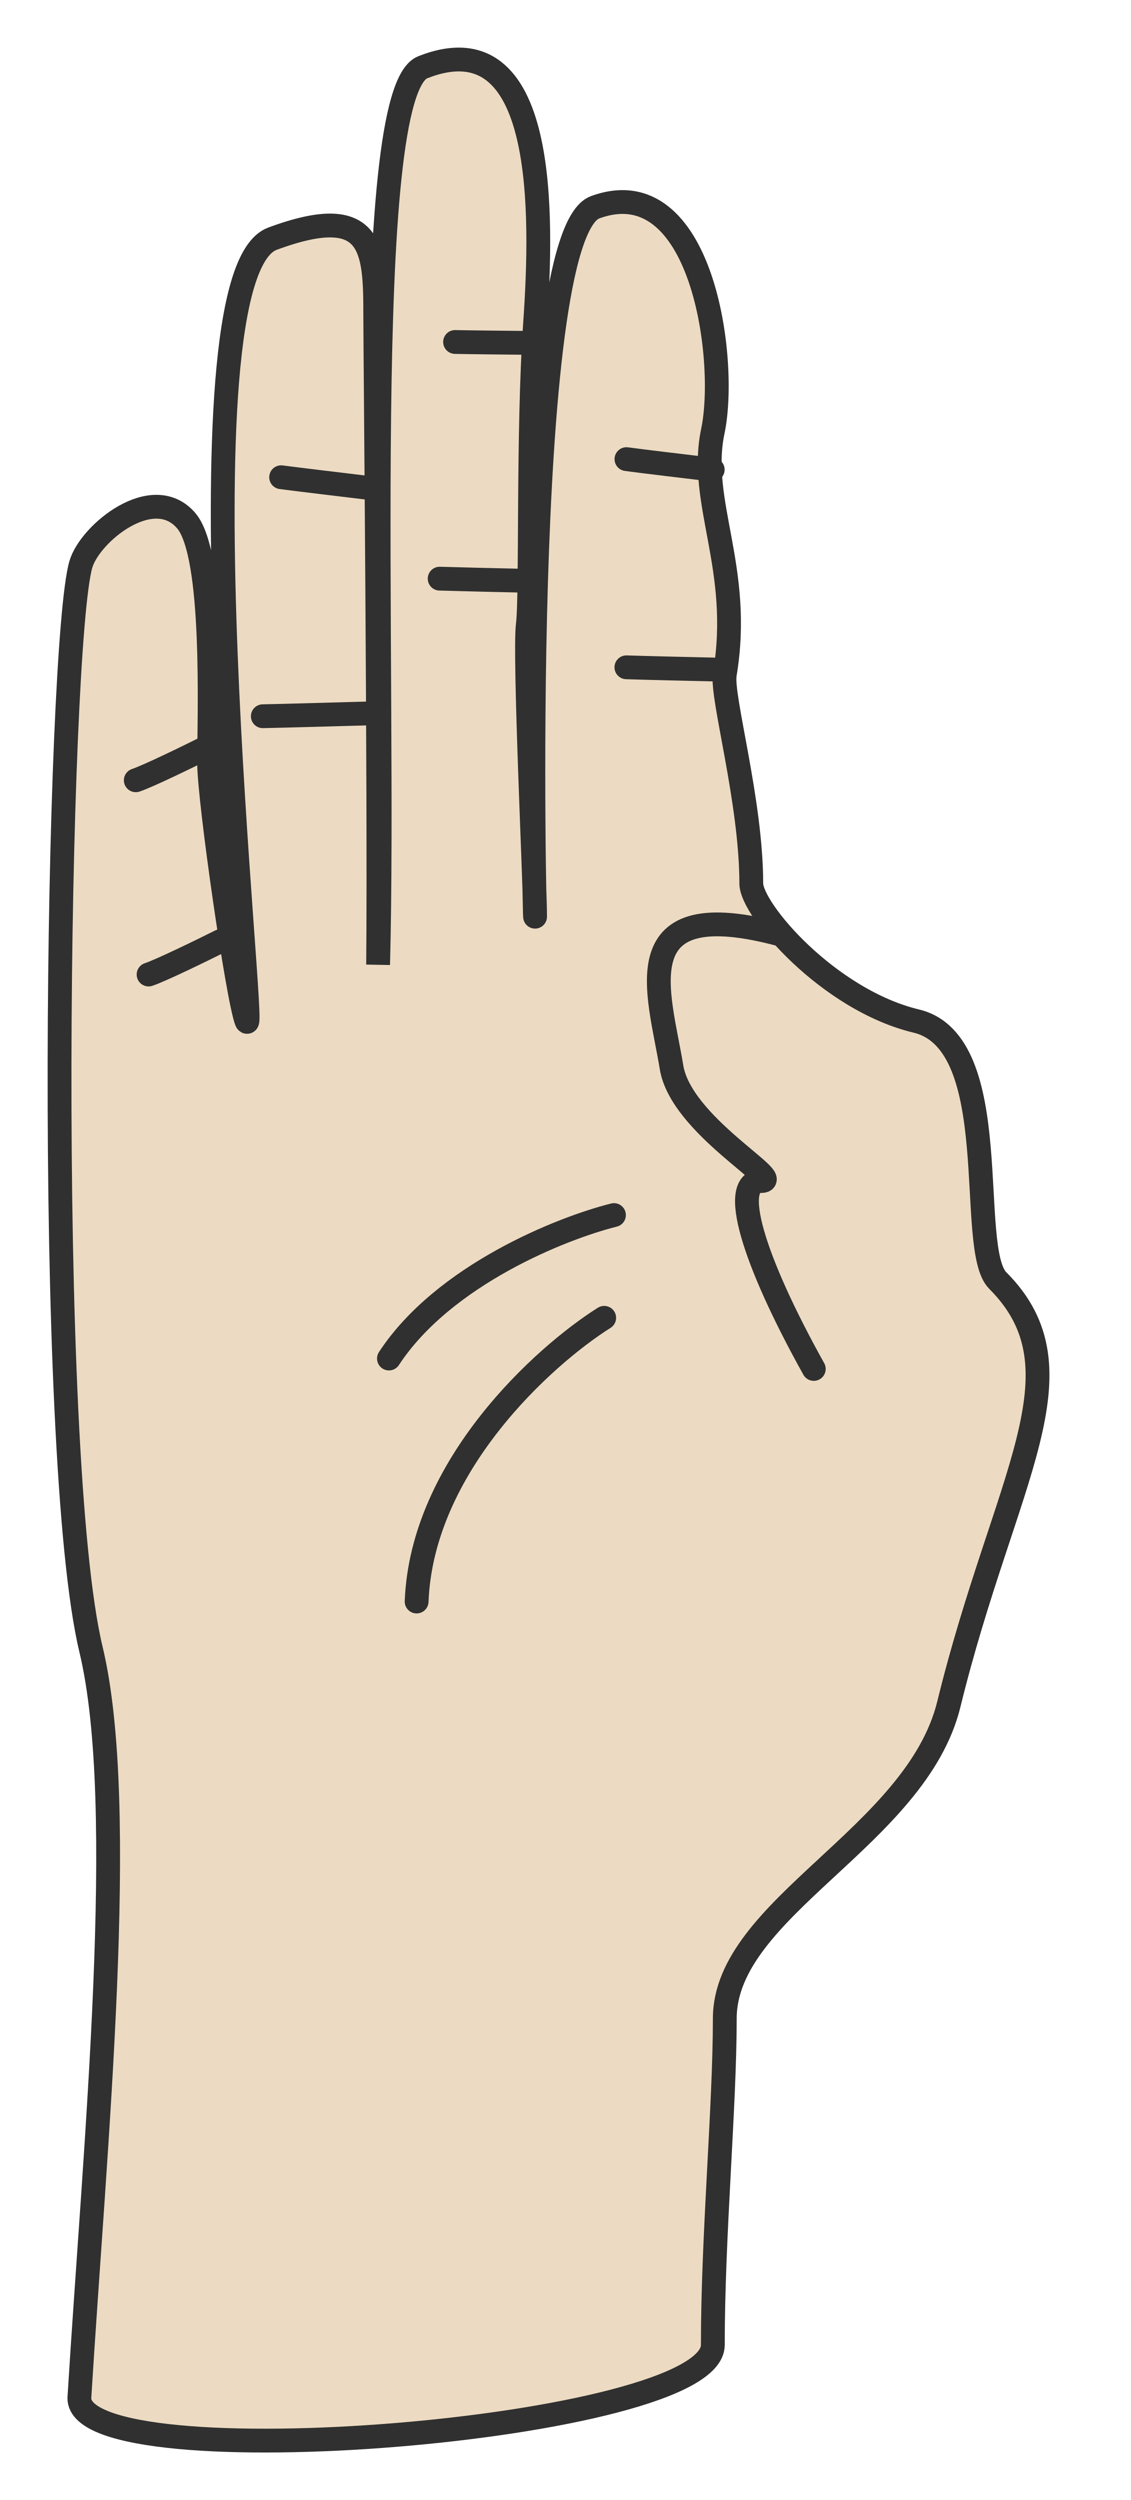<svg width="19" height="42" viewBox="0 0 19 42" fill="none" xmlns="http://www.w3.org/2000/svg">
<path d="M1.333 40.287C1.596 35.998 2.159 30.337 1.529 27.71C0.741 24.427 0.964 10.816 1.359 9.479C1.512 8.958 2.572 8.093 3.13 8.749C3.616 9.321 3.513 12.003 3.513 12.821C3.513 13.439 3.995 16.785 4.141 17.153C4.338 17.651 2.871 4.641 4.577 4.01C6.283 3.378 6.304 4.185 6.304 5.321C6.304 5.865 6.378 13.34 6.352 16.206C6.483 11.286 6.019 1.557 7.102 1.13C9.195 0.304 9.115 3.605 8.989 5.437C8.862 7.269 8.93 9.989 8.867 10.494C8.814 10.918 8.936 13.716 8.976 14.905C8.937 12.704 8.88 3.891 9.998 3.482C11.798 2.822 12.228 6.045 11.975 7.244C11.723 8.443 12.475 9.541 12.176 11.328C12.113 11.702 12.621 13.456 12.621 14.842C12.621 15.013 12.815 15.344 13.138 15.706C13.65 16.282 14.488 16.936 15.393 17.153C16.903 17.515 16.225 20.975 16.761 21.511C18.28 23.03 16.864 24.856 15.94 28.629C15.393 30.858 12.176 32.05 12.176 33.909C12.176 35.388 11.975 37.547 11.975 39.394C11.975 40.832 1.333 41.686 1.333 40.287Z" fill="#ECDBC2"/>
<path d="M13.671 22.997C12.642 21.149 12.253 19.84 12.788 19.84C13.196 19.84 11.44 18.905 11.281 17.928C11.078 16.681 10.439 14.971 13.138 15.706M1.333 40.287C1.596 35.998 2.159 30.337 1.529 27.71C0.741 24.427 0.964 10.816 1.359 9.479C1.512 8.958 2.572 8.093 3.13 8.749C3.616 9.321 3.513 12.003 3.513 12.821C3.513 13.439 3.995 16.785 4.141 17.153C4.338 17.651 2.871 4.641 4.577 4.01C6.283 3.378 6.304 4.185 6.304 5.321C6.304 5.865 6.378 13.34 6.352 16.206C6.483 11.286 6.019 1.557 7.102 1.13C9.195 0.304 9.115 3.605 8.989 5.437C8.862 7.269 8.93 9.989 8.867 10.494C8.803 11 8.989 14.88 8.989 15.385C8.989 15.89 8.693 3.96 9.998 3.482C11.798 2.822 12.228 6.045 11.975 7.244C11.723 8.443 12.475 9.541 12.176 11.328C12.113 11.702 12.621 13.456 12.621 14.842C12.621 15.284 13.919 16.799 15.393 17.153C16.903 17.515 16.225 20.975 16.761 21.511C18.28 23.03 16.864 24.856 15.94 28.629C15.393 30.858 12.176 32.05 12.176 33.909C12.176 35.388 11.975 37.547 11.975 39.394C11.975 40.832 1.333 41.686 1.333 40.287Z" stroke="#303030" stroke-width="0.4" stroke-linecap="round"/>
<path d="M3.708 15.808C3.39 15.967 2.704 16.302 2.496 16.371" stroke="#303030" stroke-width="0.4" stroke-linecap="round"/>
<path d="M3.493 12.545C3.175 12.704 2.489 13.039 2.281 13.108" stroke="#303030" stroke-width="0.4" stroke-linecap="round"/>
<path d="M6.296 11.982C5.803 11.996 4.738 12.026 4.415 12.032" stroke="#303030" stroke-width="0.4" stroke-linecap="round"/>
<path d="M8.856 9.757C8.471 9.749 7.638 9.729 7.386 9.721" stroke="#303030" stroke-width="0.4" stroke-linecap="round"/>
<path d="M11.992 11.247C11.608 11.239 10.775 11.219 10.523 11.21" stroke="#303030" stroke-width="0.4" stroke-linecap="round"/>
<path d="M8.856 5.76C8.539 5.757 7.852 5.75 7.645 5.745" stroke="#303030" stroke-width="0.4" stroke-linecap="round"/>
<path d="M6.173 8.194C5.793 8.149 4.971 8.05 4.723 8.017" stroke="#303030" stroke-width="0.4" stroke-linecap="round"/>
<path d="M11.973 7.89C11.593 7.845 10.771 7.747 10.524 7.713" stroke="#303030" stroke-width="0.4" stroke-linecap="round"/>
<path d="M10.15 22.138C9.136 22.777 7.087 24.625 6.999 26.904M10.314 20.412C9.437 20.631 7.454 21.42 6.534 22.822" stroke="#303030" stroke-width="0.4" stroke-linecap="round"/>
</svg>
